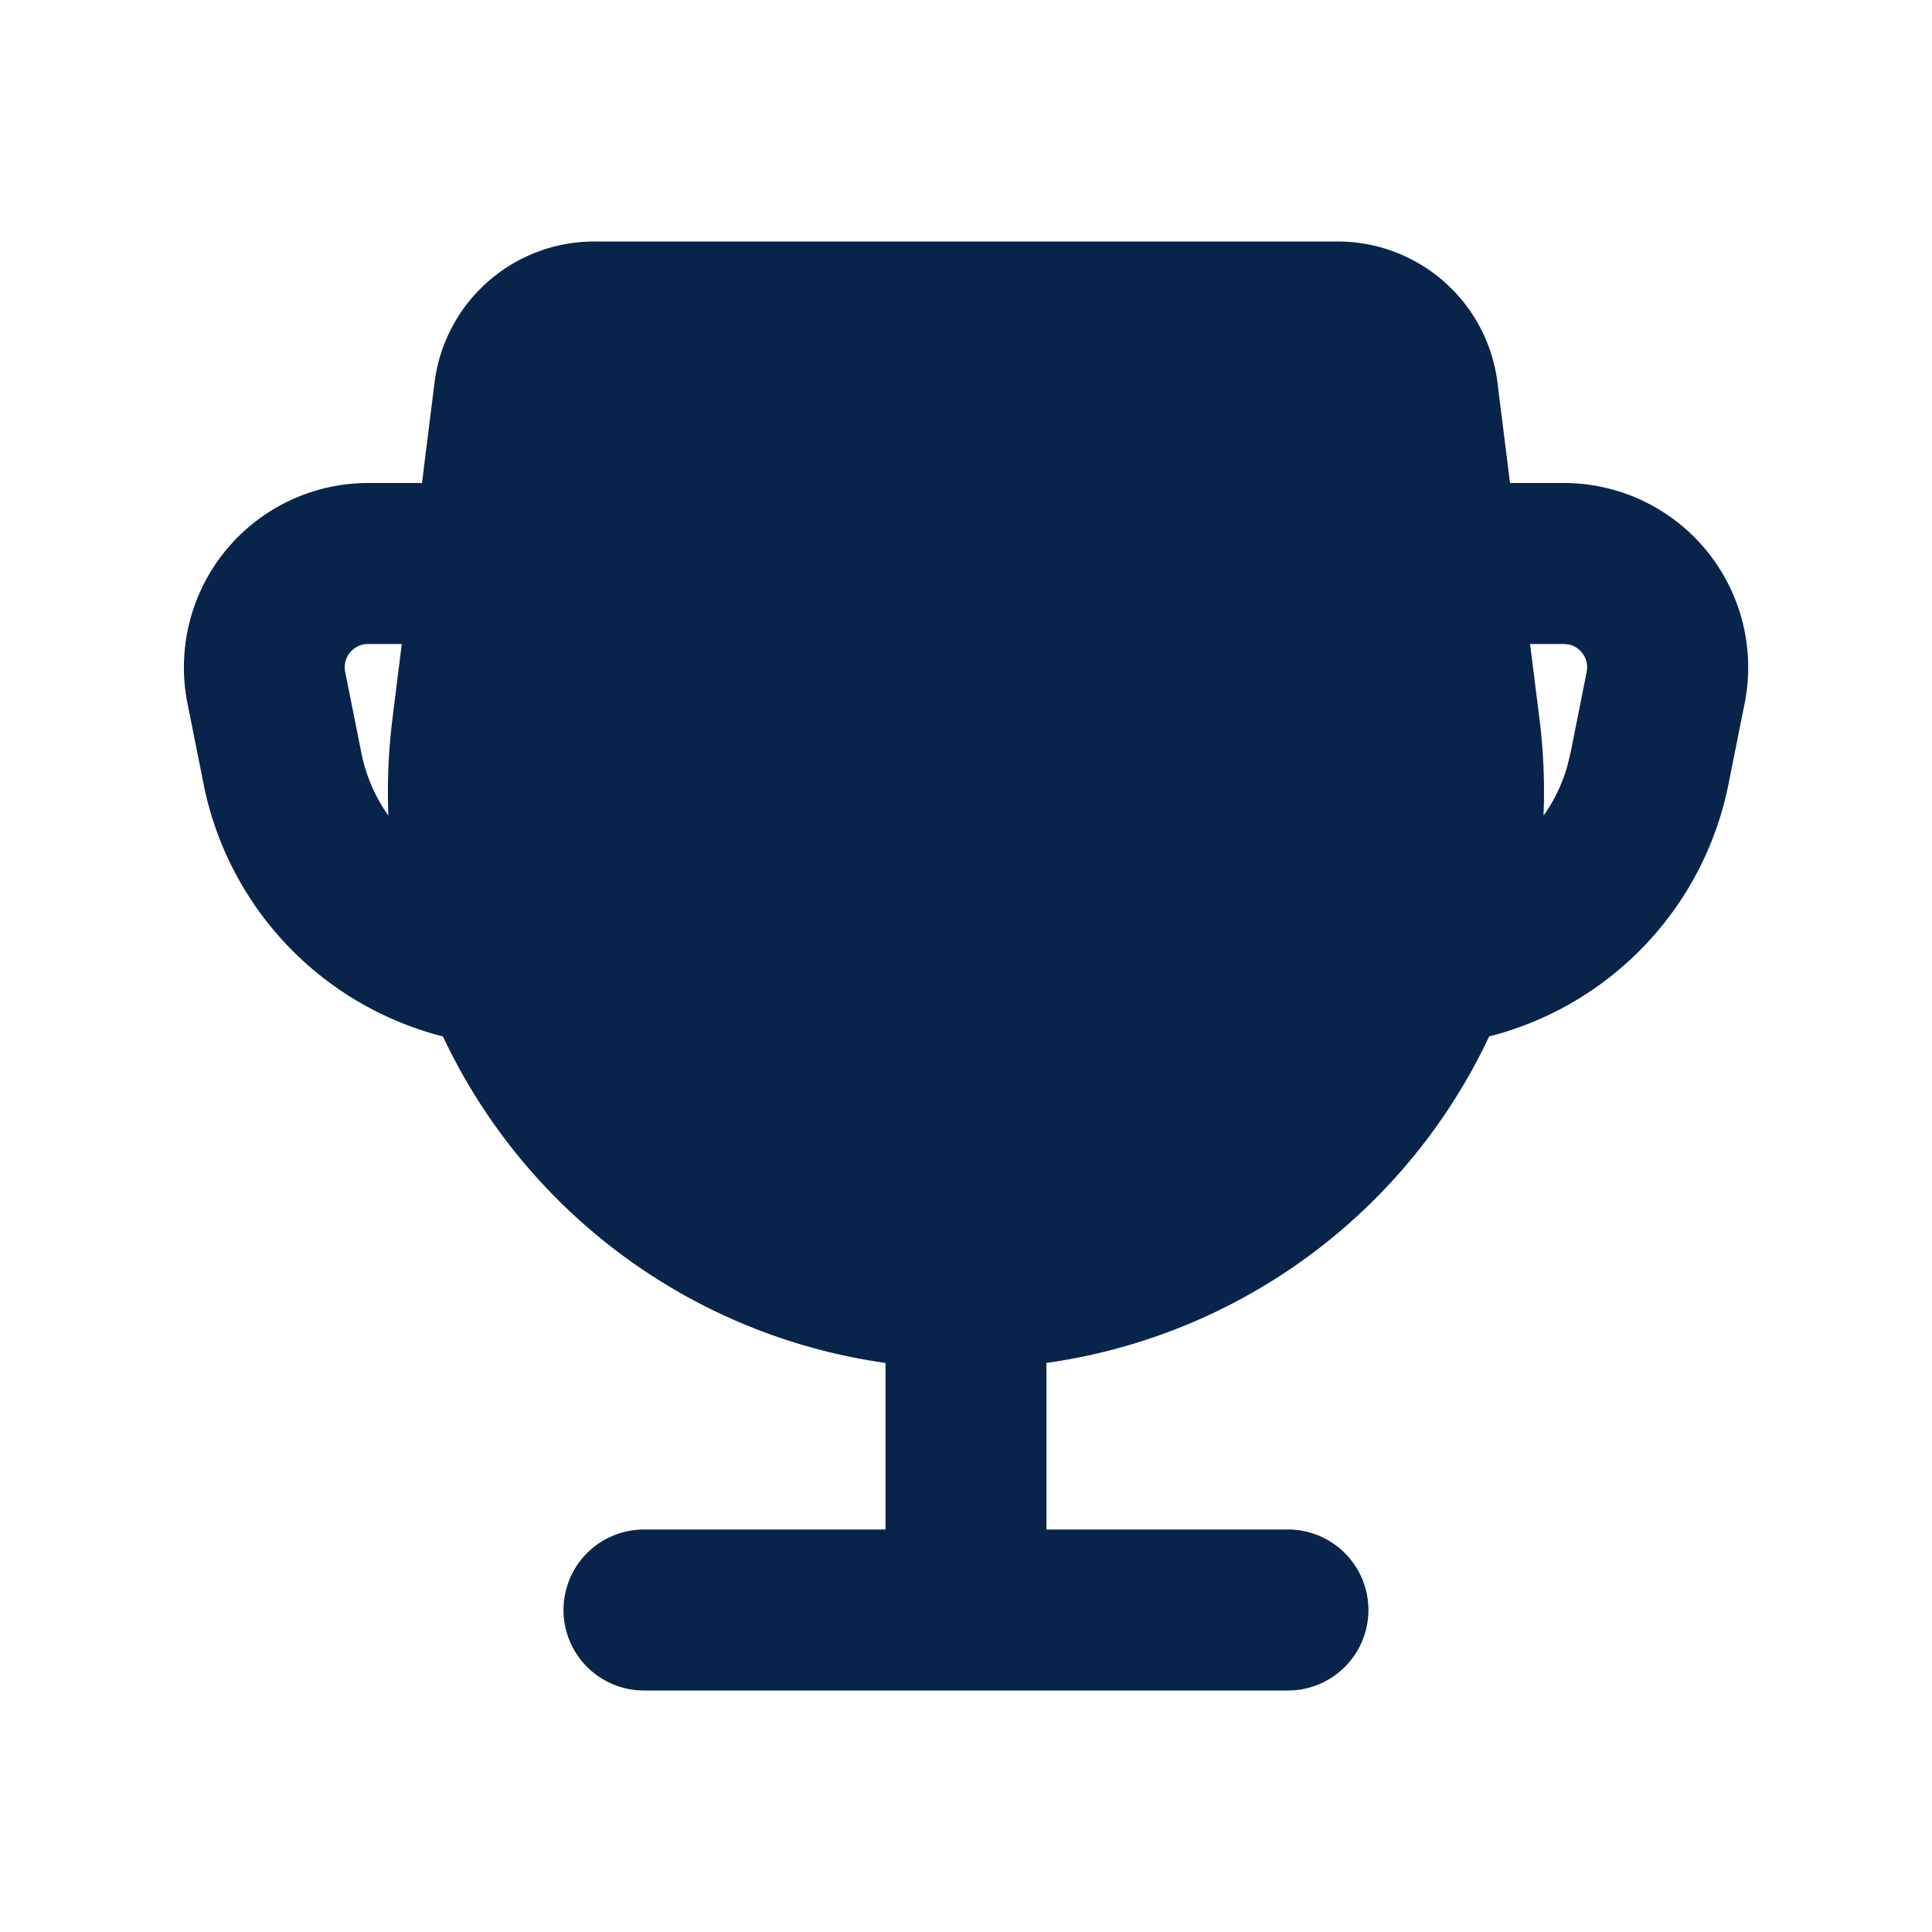 <svg xmlns="http://www.w3.org/2000/svg" width="24" height="24"><g fill="none" fill-rule="evenodd"><path d="M24 0v24H0V0zM12.593 23.258l-.011.002-.071.035-.02.004-.014-.004-.071-.035c-.01-.004-.019-.001-.024.005l-.004.01-.017.428.005.02.01.013.104.074.015.004.012-.004.104-.074.012-.016.004-.017-.017-.427c-.002-.01-.009-.017-.017-.018m.265-.113-.013.002-.185.093-.01.01-.003.011.018.43.005.012.008.007.201.093c.012.004.023 0 .029-.008l.004-.014-.034-.614c-.003-.012-.01-.02-.02-.022m-.715.002a.023.023 0 0 0-.027.006l-.006.014-.034.614c0 .012.007.02.017.024l.015-.002.201-.093.01-.008.004-.011.017-.43-.003-.012-.01-.01z"/><path fill="#09244B" d="M16.617 3a2 2 0 0 1 1.985 1.752L18.758 6h.668a2.29 2.29 0 0 1 2.246 2.74l-.201 1.005a4.05 4.05 0 0 1-2.972 3.13 7.184 7.184 0 0 1-5.5 4.056V19h3a1 1 0 1 1 0 2H8a1 1 0 1 1 0-2h3v-2.069a7.184 7.184 0 0 1-5.498-4.056 4.05 4.05 0 0 1-2.972-3.13l-.201-1.006A2.29 2.29 0 0 1 4.574 6h.668l.156-1.248A2 2 0 0 1 7.383 3zm2.81 5h-.42l.117.93c.05.406.067.808.05 1.203.13-.183.23-.388.294-.61l.042-.17.2-1.006a.29.29 0 0 0-.217-.34zM4.991 8h-.418a.29.29 0 0 0-.285.347l.201 1.005c.058.289.174.553.336.78-.017-.394 0-.796.05-1.202z"/></g></svg>